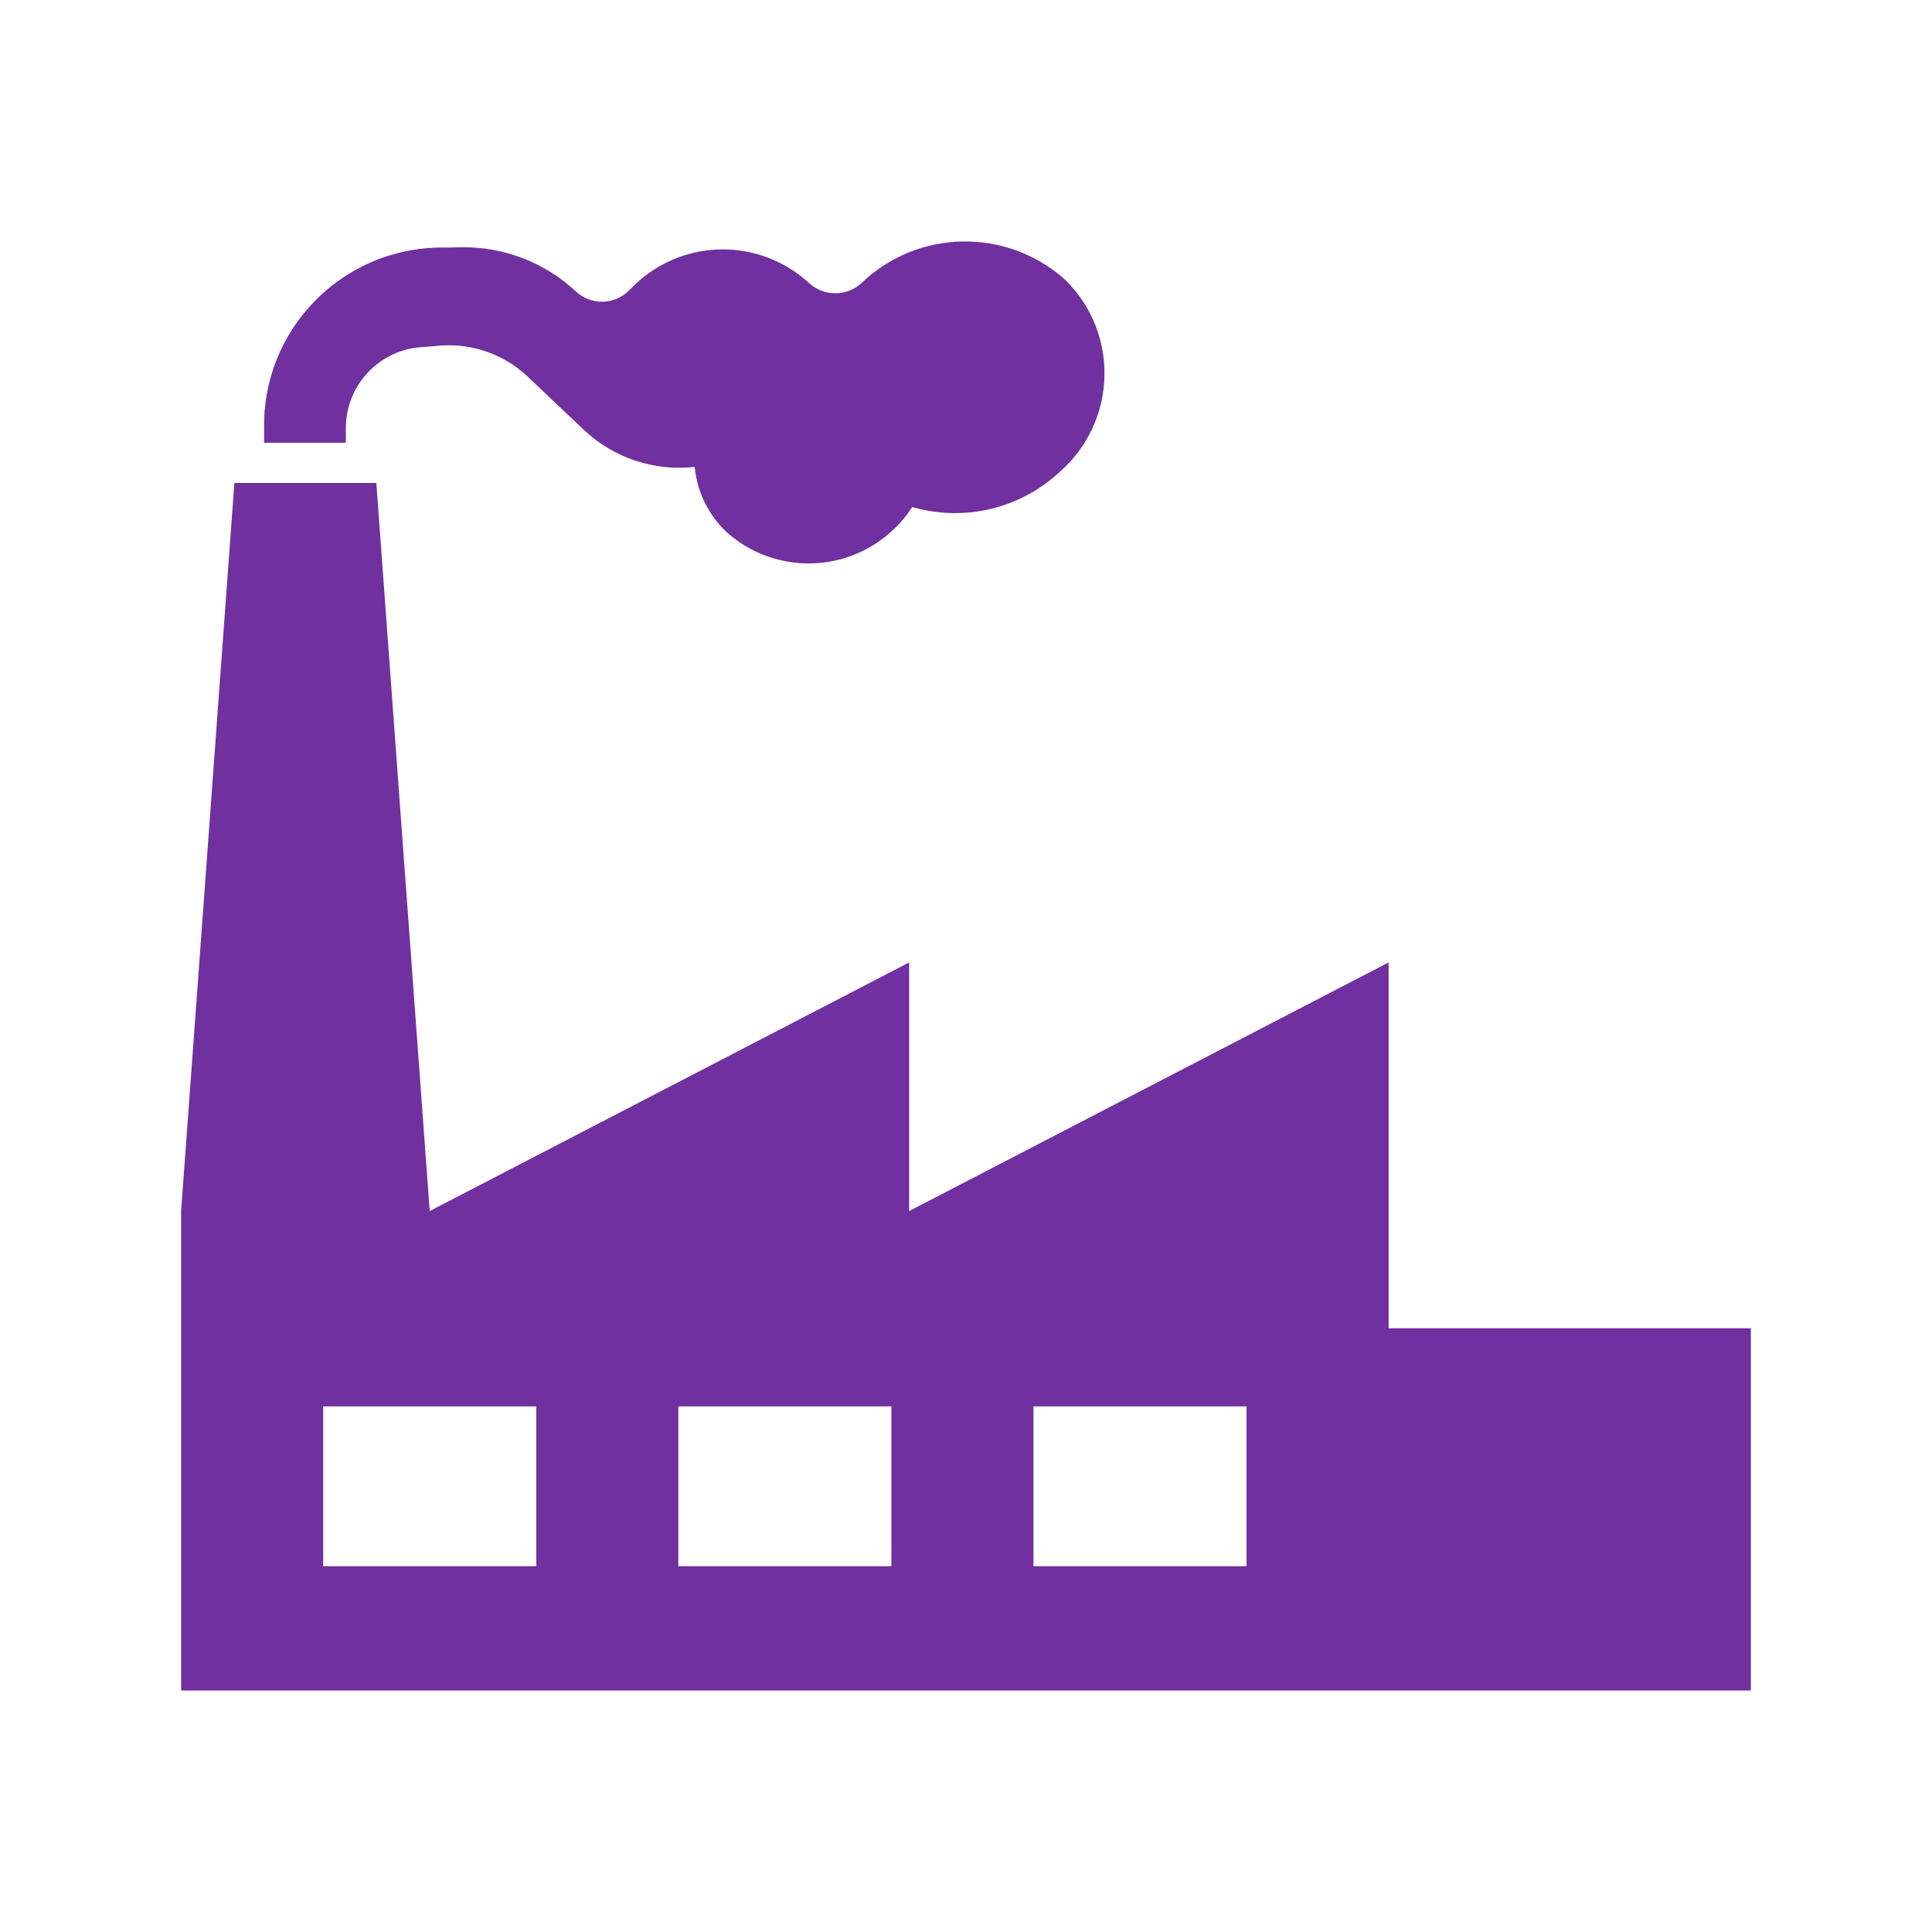 <svg viewBox="0 0 96 96" xmlns="http://www.w3.org/2000/svg" xmlns:xlink="http://www.w3.org/1999/xlink" id="Icons_Production" overflow="hidden"><path d="M69 66 69 47.823 45.175 60.177 45.175 47.823 21.352 60.177 18.7 24 11.646 24 9 60.177 9 84 87 84 87 66ZM26.646 77.823 16.058 77.823 16.058 69.882 26.646 69.882ZM44.293 77.823 33.705 77.823 33.705 69.882 44.293 69.882ZM61.94 77.823 51.352 77.823 51.352 69.882 61.94 69.882Z" fill="#7030A0"/><path d="M31.2 14.487C30.472 15.16 29.349 15.16 28.621 14.487 27.082 13.046 25.045 12.258 22.937 12.287L22.194 12.302C17.326 12.175 13.271 16.008 13.124 20.876L13.124 22 17.184 22 17.184 21.352C17.142 19.159 18.858 17.334 21.049 17.241L21.6 17.2C23.267 16.991 24.941 17.53 26.174 18.671L29.051 21.397C30.524 22.765 32.519 23.423 34.517 23.2 34.638 24.443 35.207 25.599 36.117 26.454 38.506 28.573 42.122 28.501 44.424 26.287 44.769 25.96 45.072 25.593 45.329 25.193 47.921 25.947 50.718 25.274 52.683 23.423 55.374 21.047 55.63 16.94 53.255 14.248 53.141 14.119 53.022 13.995 52.898 13.875 49.994 11.297 45.597 11.385 42.798 14.075 42.063 14.737 40.947 14.737 40.212 14.075 37.787 11.833 34.045 11.833 31.62 14.075Z" fill="#7030A0"/></svg>
